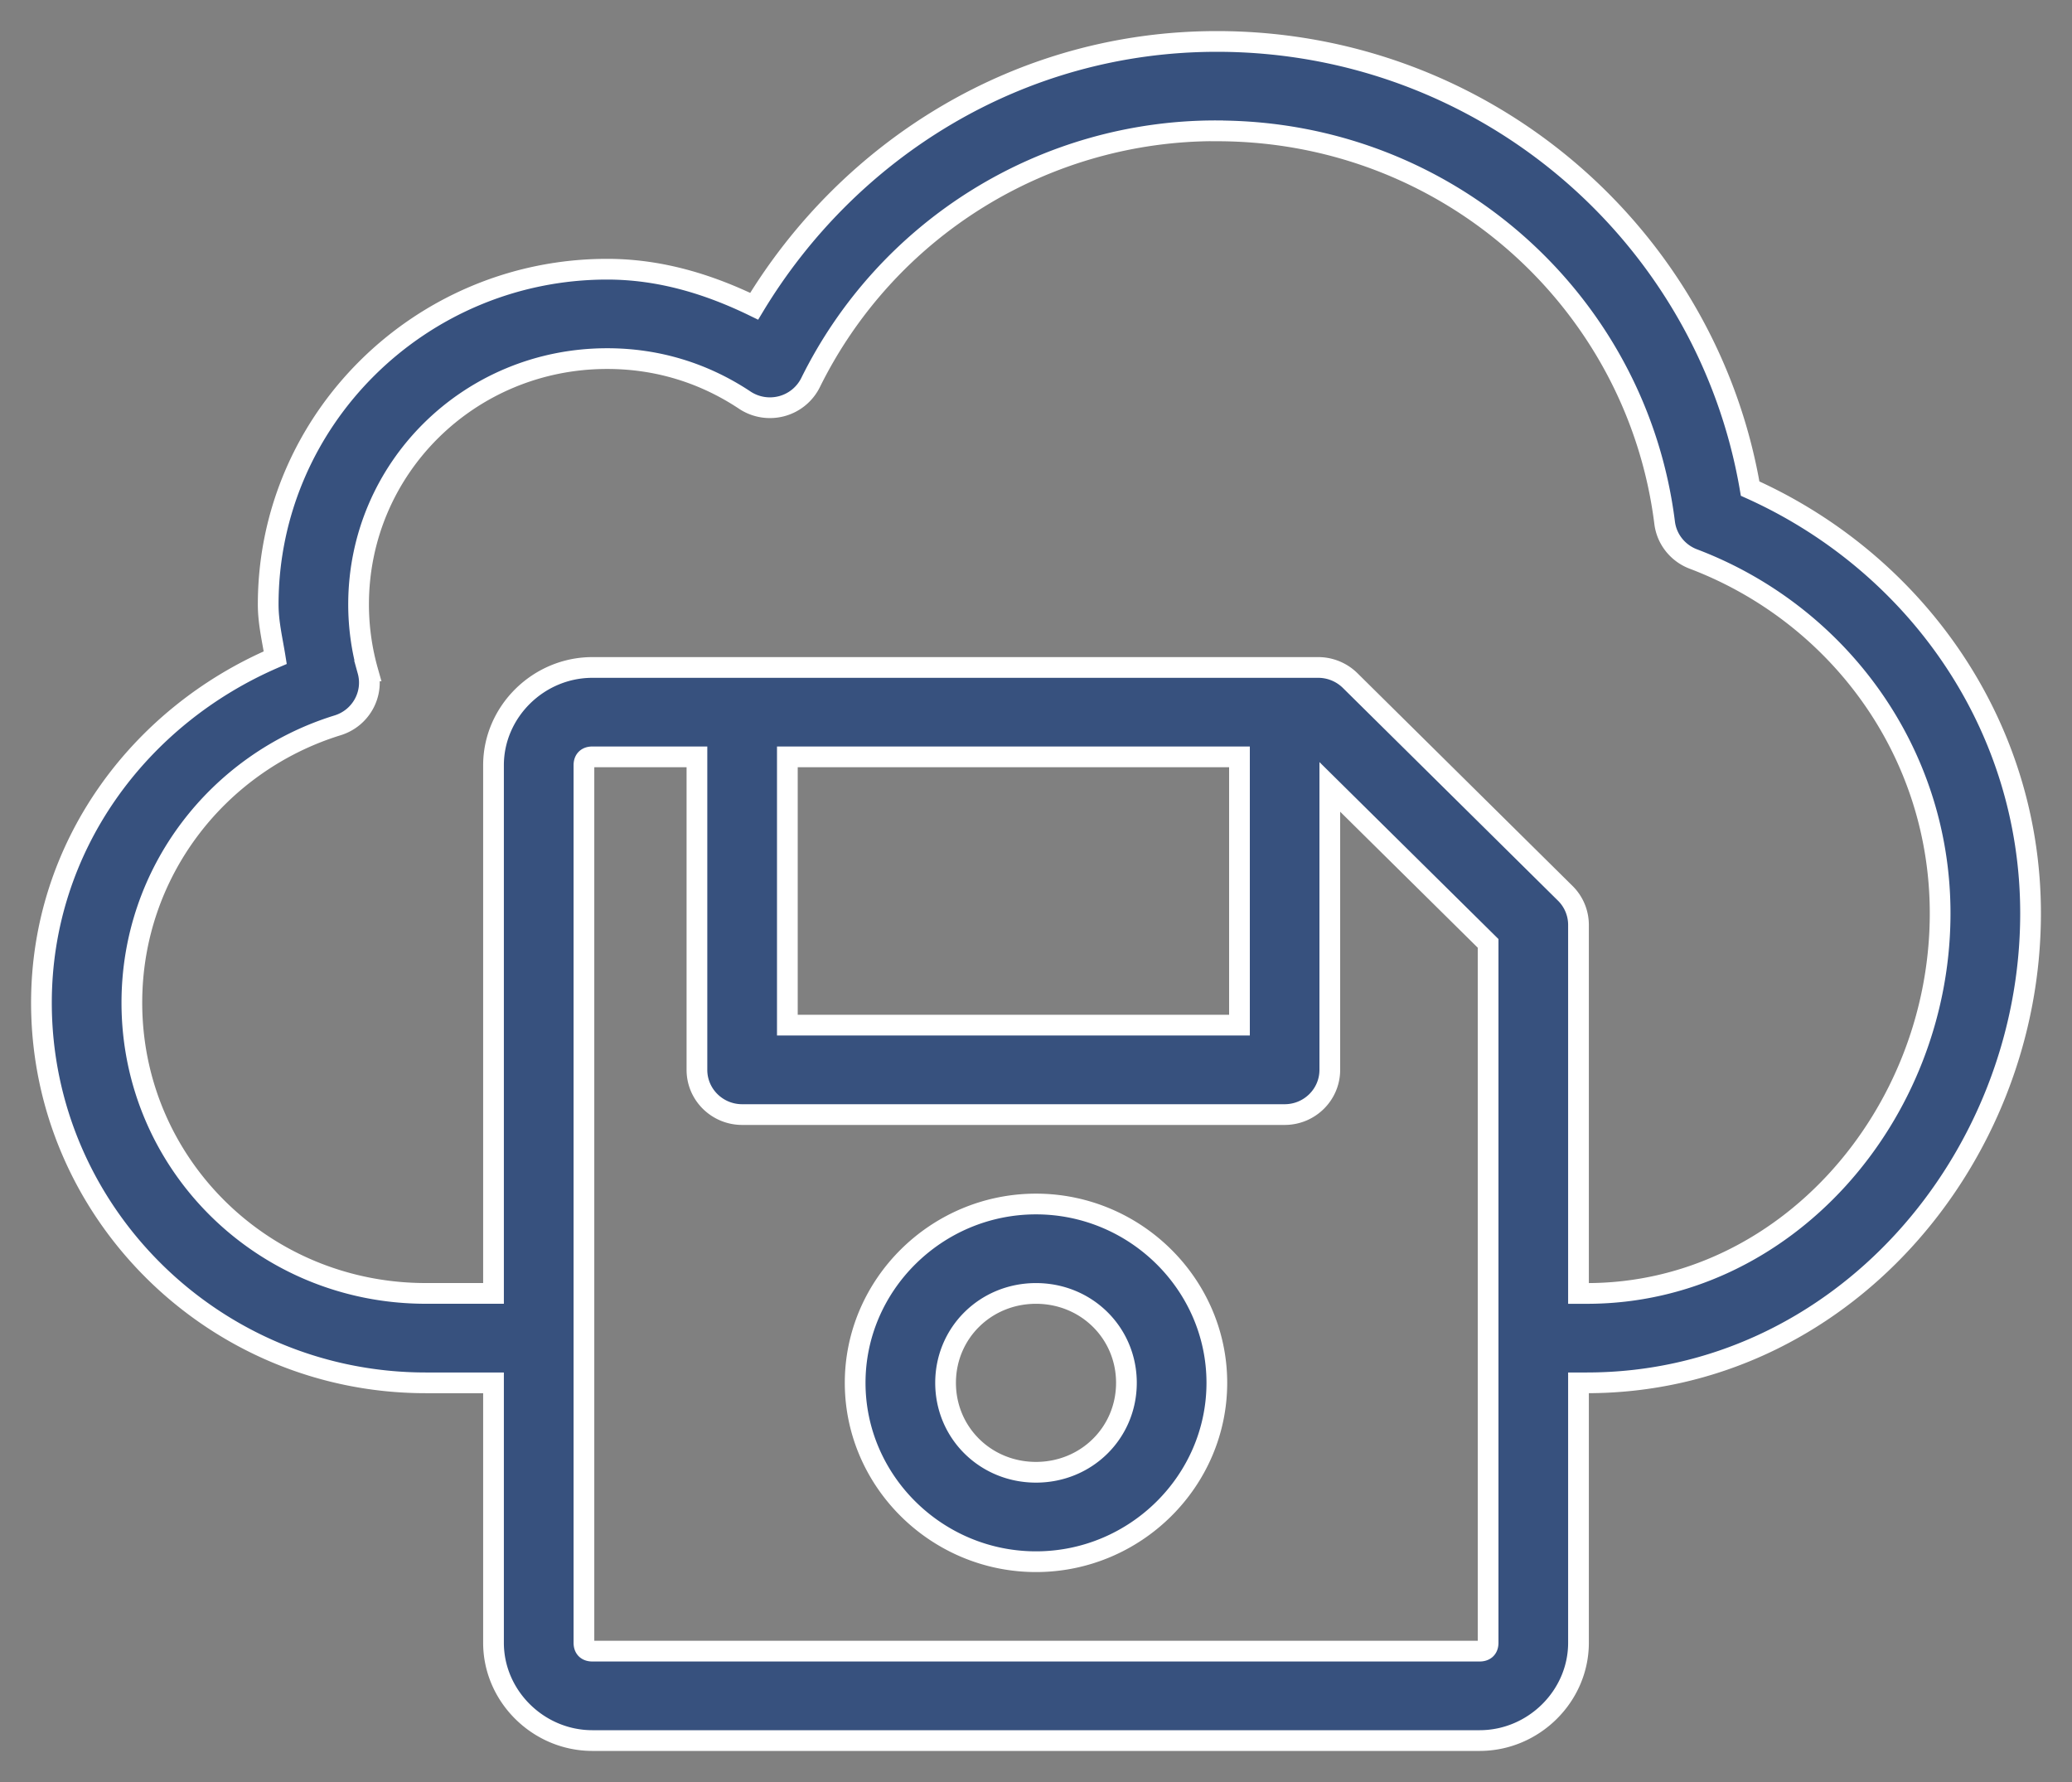 <svg xmlns="http://www.w3.org/2000/svg" width="50" height="43" viewBox="0 0 50 43">
    <rect x="0" y="0" width="50" height="43" fill="#808080" stroke="none"/>
    <path fill="#37517E" fill-rule="nonzero" stroke="#FFF" stroke-width=".5" d="M29.364 1c-4.773 0-8.88 2.603-11.165 6.39-1.081-.526-2.26-.894-3.546-.894-4.505 0-8.181 3.636-8.181 8.092 0 .44.102.855.17 1.281C3.349 17.28 1 20.435 1 24.197c0 5.053 4.164 9.171 9.273 9.171h1.636v6.272c0 1.29 1.082 2.36 2.386 2.36h21.41c1.304 0 2.386-1.07 2.386-2.36v-6.272h.204C44.398 33.368 49 27.996 49 22.04c0-4.58-2.798-8.47-6.767-10.25C41.189 5.674 35.834 1 29.363 1zm0 2.158c5.579 0 10.14 4.127 10.806 9.458.05.398.32.735.7.876 3.477 1.322 5.948 4.632 5.948 8.547 0 4.863-3.726 9.172-8.523 9.172h-.204v-8.902a1.073 1.073 0 0 0-.324-.758l-5.182-5.125a1.097 1.097 0 0 0-.767-.32H14.295c-1.304 0-2.386 1.07-2.386 2.36V31.21h-1.636c-3.93 0-7.091-3.128-7.091-7.014 0-3.153 2.084-5.801 4.96-6.692.563-.171.888-.753.733-1.315a5.912 5.912 0 0 1-.222-1.602c0-3.29 2.674-5.934 6-5.934 1.235 0 2.35.362 3.307.994.263.18.591.236.9.155.308-.081.564-.292.703-.576a10.905 10.905 0 0 1 9.8-6.07zM14.295 18.263h2.523v7.553c0 .596.489 1.079 1.091 1.079H31c.602 0 1.09-.483 1.09-1.08v-6.827l3.82 3.776V39.64c0 .132-.072.202-.205.202h-21.41c-.133 0-.204-.07-.204-.202V18.465c0-.131.071-.202.204-.202zm4.705 0h10.91v6.474H19v-6.474zm6 10.79c-2.397 0-4.364 1.945-4.364 4.315 0 2.371 1.967 4.316 4.364 4.316s4.364-1.945 4.364-4.316c0-2.37-1.967-4.315-4.364-4.315zm0 2.158c1.218 0 2.182.953 2.182 2.157 0 1.205-.964 2.158-2.182 2.158s-2.182-.953-2.182-2.158c0-1.204.964-2.157 2.182-2.157z"/>
</svg>
